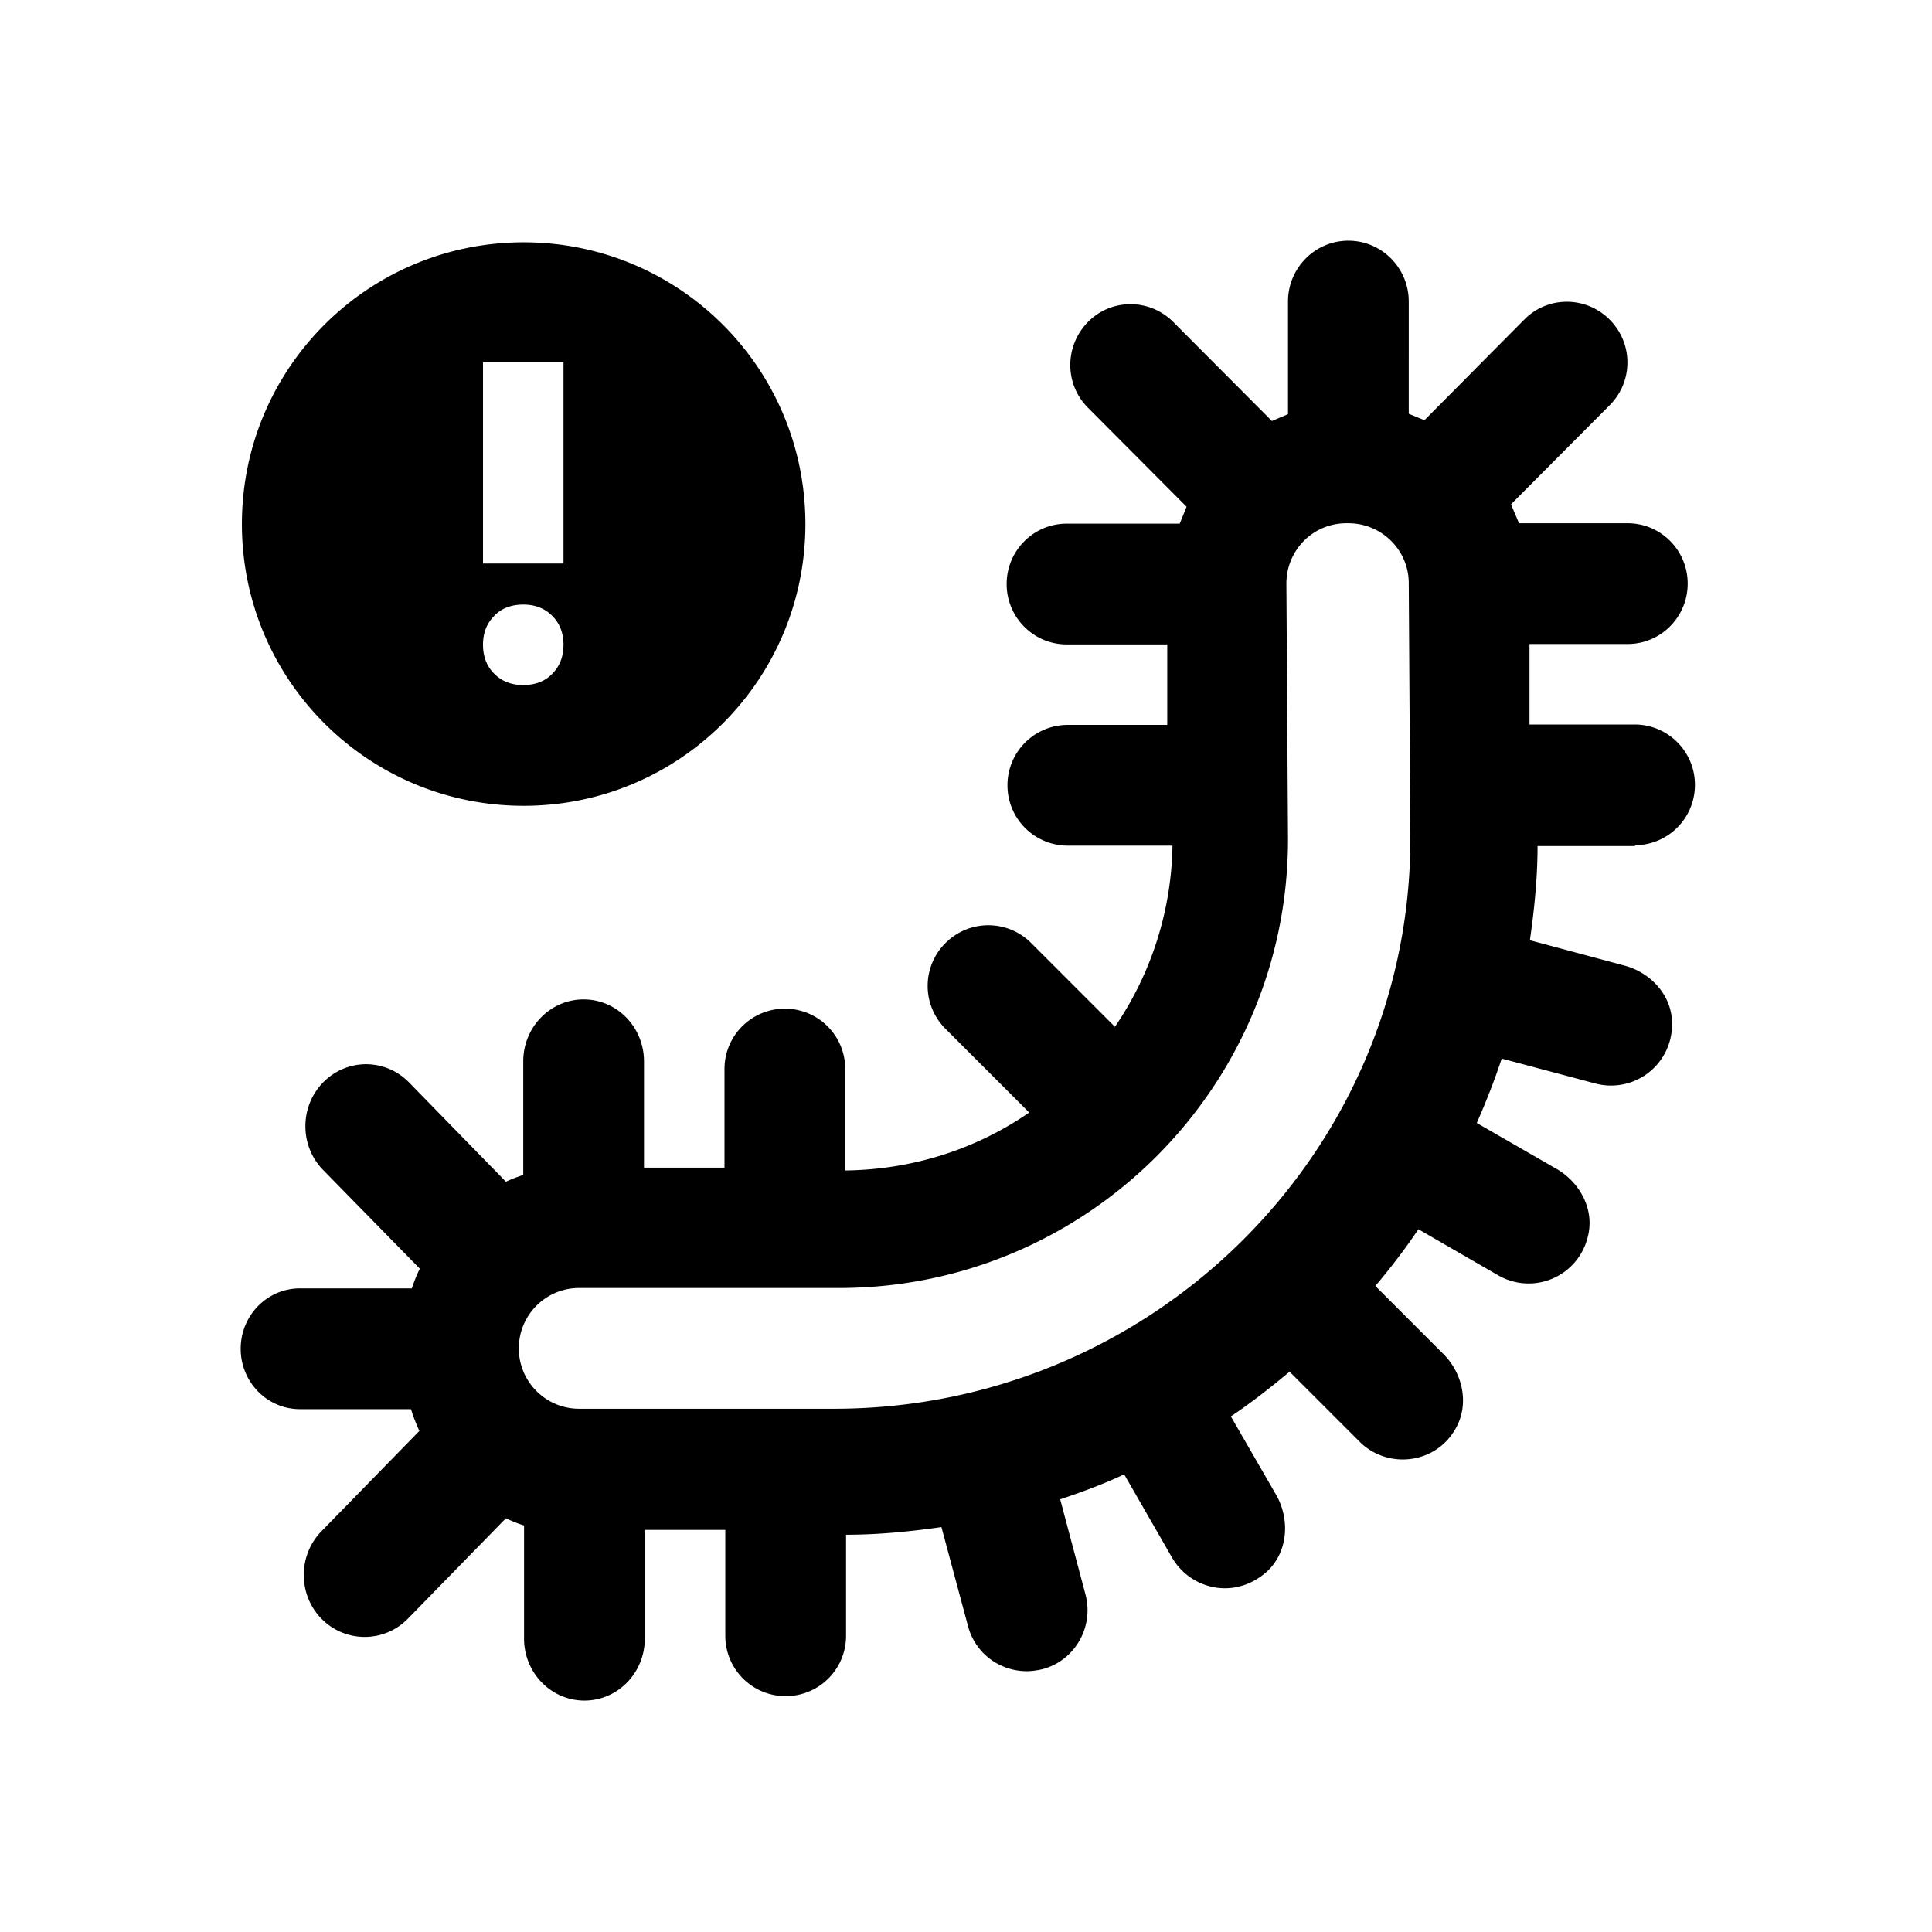 <svg xmlns="http://www.w3.org/2000/svg" viewBox="0 0 48 48"><title>Eikenprocessie</title><path d="M40.61 21c.83 0 1.5-.67 1.5-1.5s-.67-1.5-1.5-1.5H38v-2h2.44c.82 0 1.49-.67 1.49-1.5s-.67-1.5-1.49-1.5h-2.7l-.2-.47 2.45-2.46c.59-.59.59-1.54 0-2.13s-1.54-.59-2.12 0l-2.48 2.5-.39-.16V7.49c0-.83-.67-1.51-1.5-1.51S32 6.66 32 7.49v2.8l-.4.17L29.15 8c-.59-.59-1.54-.59-2.12 0s-.59 1.54 0 2.13l2.45 2.46-.17.42H26.5c-.82 0-1.49.67-1.49 1.5s.67 1.5 1.49 1.5H29v2h-2.47c-.83 0-1.5.67-1.5 1.5s.67 1.5 1.5 1.5h2.6a8.204 8.204 0 0 1-1.43 4.5l-2.08-2.08c-.59-.59-1.54-.59-2.13 0-.59.59-.59 1.54 0 2.13l2.08 2.08c-1.3.9-2.88 1.42-4.57 1.44v-2.52c0-.83-.67-1.5-1.5-1.5s-1.5.67-1.5 1.5v2.45h-2v-2.64c0-.85-.67-1.54-1.5-1.54s-1.5.69-1.5 1.54v2.82c-.14.05-.29.1-.43.17l-2.41-2.47c-.59-.6-1.54-.6-2.13 0s-.59 1.58 0 2.18l2.4 2.45c-.08.16-.14.32-.2.49H7.45c-.81 0-1.47.67-1.47 1.5s.66 1.5 1.47 1.5h2.76c.06.19.13.37.21.54l-2.43 2.49c-.59.6-.59 1.58 0 2.18a1.5 1.5 0 0 0 2.14 0l2.44-2.5c.14.07.29.13.45.18v2.81c0 .85.67 1.54 1.5 1.54s1.5-.69 1.5-1.54v-2.7h2v2.63c0 .83.67 1.5 1.5 1.5s1.5-.67 1.5-1.5v-2.51c.81 0 1.6-.08 2.37-.19l.66 2.46c.18.68.79 1.12 1.46 1.12.13 0 .26-.02.39-.05.8-.21 1.28-1.04 1.07-1.85l-.63-2.37c.54-.18 1.08-.38 1.59-.62l1.19 2.07c.28.48.79.76 1.31.76.36 0 .72-.13 1.03-.4.54-.48.6-1.31.24-1.93l-1.12-1.94c.51-.34.99-.72 1.46-1.11l1.74 1.74c.29.29.68.44 1.07.44.51 0 1.02-.25 1.31-.76.35-.6.19-1.38-.31-1.87l-1.68-1.68c.38-.45.74-.92 1.07-1.41l1.99 1.15a1.512 1.512 0 0 0 2.22-.97c.17-.66-.19-1.34-.78-1.68l-1.98-1.14c.23-.52.44-1.06.62-1.6l2.33.62a1.516 1.516 0 0 0 1.9-1.54c-.02-.67-.54-1.22-1.18-1.39l-2.35-.63c.11-.77.19-1.55.19-2.34h2.43ZM20.72 35h-6.33c-.83 0-1.5-.67-1.5-1.5s.67-1.5 1.5-1.5h6.46C27 32 32 27 32 20.85l-.04-6.35c0-.83.66-1.5 1.49-1.5h.05c.83 0 1.5.67 1.5 1.49l.04 6.35c0 7.81-6.43 14.16-14.32 14.16Zm-7.71-14.98c-3.87 0-7-3.13-7-7s3.13-7 7-7 7 3.13 7 7-3.13 7-7 7M12 14h2V9h-2v5Zm0 2.02c0 .29.09.53.28.72.19.19.43.28.72.28s.54-.09.72-.28c.19-.19.28-.43.28-.72s-.09-.53-.28-.72c-.19-.19-.43-.28-.72-.28s-.54.09-.72.28c-.19.19-.28.43-.28.72Z"/></svg>
